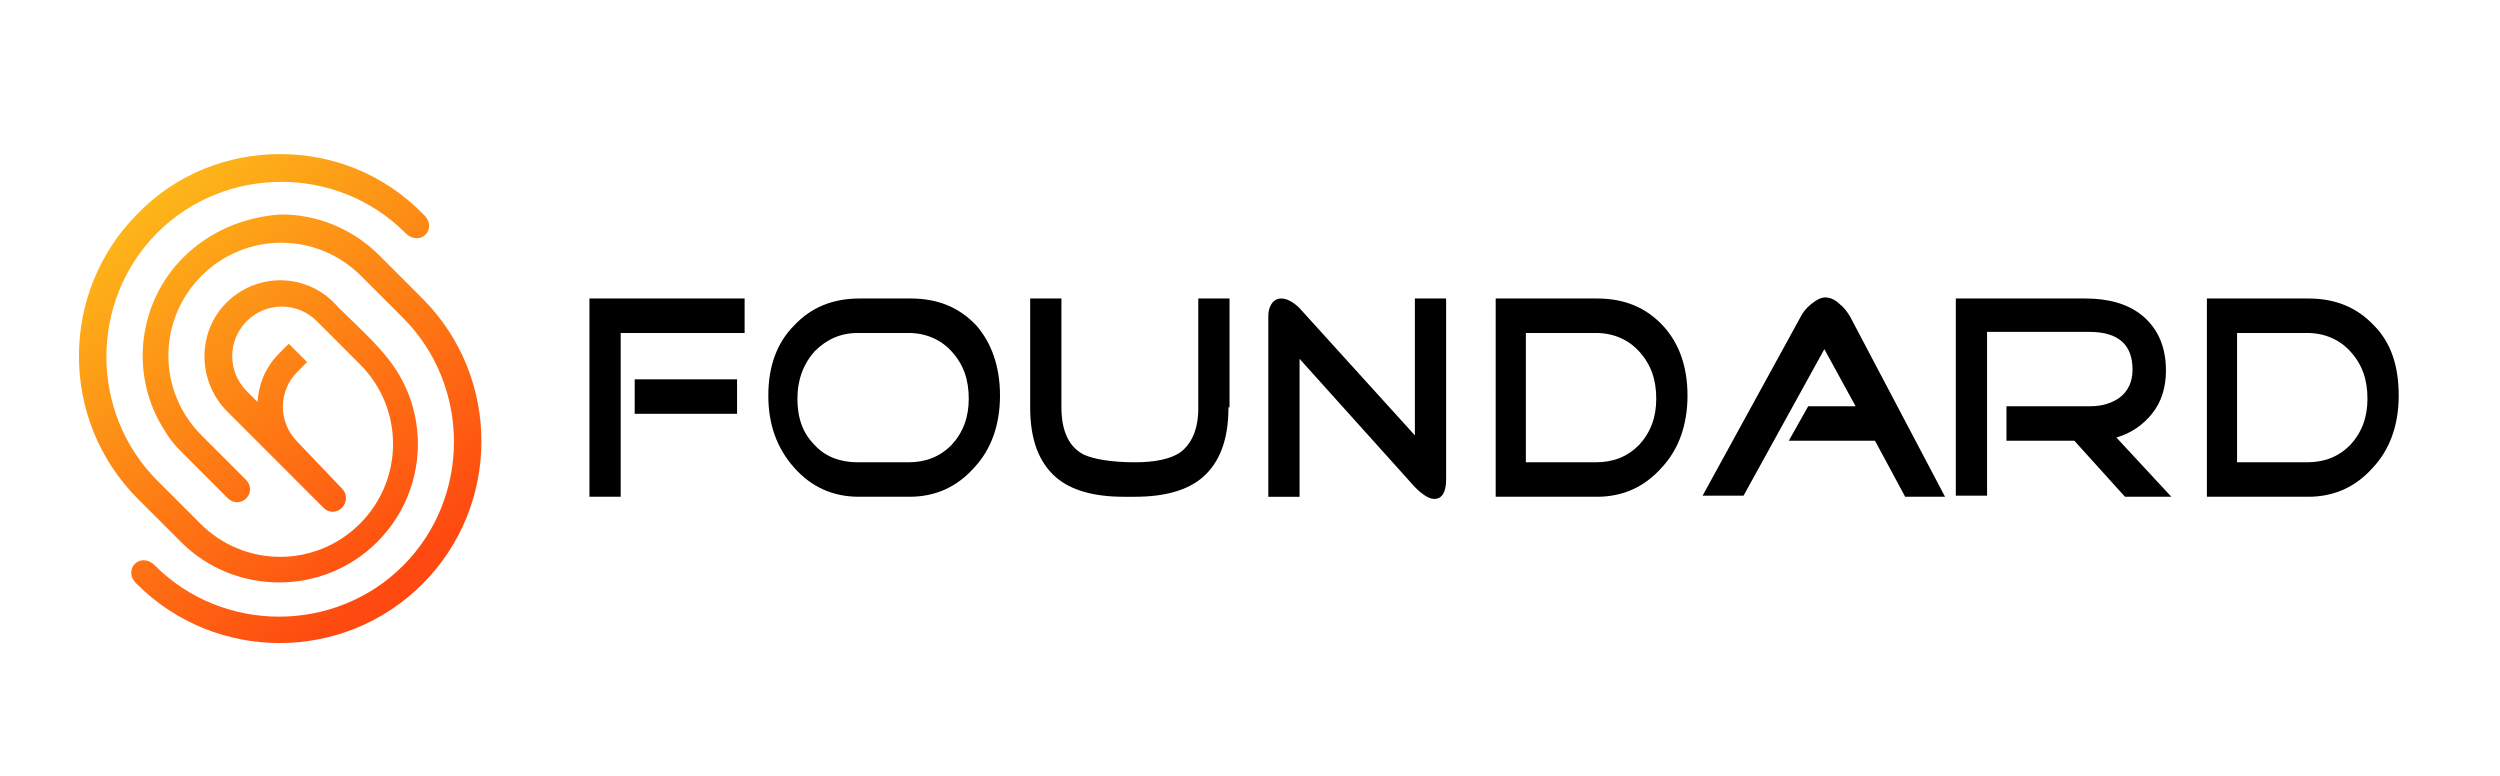 <?xml version="1.0" encoding="utf-8"?>
<!-- Generator: Adobe Illustrator 22.0.1, SVG Export Plug-In . SVG Version: 6.00 Build 0)  -->
<svg version="1.1" id="Capa_1" xmlns="http://www.w3.org/2000/svg" xmlns:xlink="http://www.w3.org/1999/xlink" x="0px" y="0px"
	 viewBox="0 0 232 72" style="enable-background:new 0 0 232 72;" xml:space="preserve">
<style type="text/css">
	.st0{clip-path:url(#SVGID_2_);}
	.st1{clip-path:url(#SVGID_4_);}
	.st2{fill:url(#SVGID_5_);}
	.st3{clip-path:url(#SVGID_7_);}
</style>
<g>
	<defs>
		<rect id="SVGID_1_" x="-14" y="-6" width="258" height="86"/>
	</defs>
	<clipPath id="SVGID_2_">
		<use xlink:href="#SVGID_1_"  style="overflow:visible;"/>
	</clipPath>
	<g class="st0">
		<g>
			<g>
				<g>
					<defs>
						<path id="SVGID_3_" d="M26,14.3c-4.8,0-9.6,1.8-13.2,5.5l0,0c-7.3,7.3-7.3,19.2,0,26.5l0,0l4,4c5,5,13.2,5,18.2,0l0,0
							c4.5-4.5,5-11.5,1.4-16.5l0,0c-1.5-2.1-3.8-4-5.6-5.9l0,0l0,0c-2.8-2.6-7.1-2.5-9.8,0.2l0,0c-2.7,2.7-2.7,7.2,0,10l0,0l9,9
							c1.2,1.2,2.9-0.6,1.7-1.8l0,0L27.6,41c-1.8-1.8-1.8-4.7,0-6.5l0,0l0.9-0.9l-1.7-1.7l-0.9,0.9c-1.3,1.3-1.9,2.9-2,4.5l0,0l-1-1
							c-1.8-1.8-1.8-4.7,0-6.5l0,0c1.8-1.8,4.7-1.8,6.5,0l0,0l4,4c4.1,4.1,4.1,10.7,0,14.8l0,0c-4.1,4.1-10.7,4.1-14.8,0l0,0l-4-4
							c-6.3-6.3-6.3-16.7,0-23l0,0c6.3-6.3,16.7-6.3,23,0l0,0c1.4,1.4,3.1-0.4,1.7-1.7l0,0C35.6,16.1,30.8,14.3,26,14.3L26,14.3
							C26,14.3,26,14.3,26,14.3z M17,23.9c-4.2,4.2-4.9,10.7-2,15.6l0,0c0.7,1.2,1.1,1.7,2,2.6l0,0l4.1,4.1c1.2,1.2,2.9-0.5,1.7-1.7
							l0,0l-4.1-4.1c-4.1-4.1-4.1-10.7,0-14.8l0,0c4.1-4.1,10.7-4.1,14.8,0l0,0l3.9,3.9c6.3,6.3,6.3,16.7,0,23l0,0
							c-6.3,6.3-16.7,6.3-23,0l0,0c-1.4-1.4-3.1,0.4-1.7,1.7l0,0c7.3,7.3,19.2,7.3,26.5,0l0,0c7.3-7.3,7.3-19.2,0-26.5l0,0l-3.9-3.9
							l-0.1-0.1c-2.5-2.5-5.8-3.8-9.1-3.8l0,0C22.8,20.1,19.5,21.4,17,23.9"/>
					</defs>
					<clipPath id="SVGID_4_">
						<use xlink:href="#SVGID_3_"  style="overflow:visible;"/>
					</clipPath>
					<g class="st1">
						<g>
							<g>
								<g>
									
										<linearGradient id="SVGID_5_" gradientUnits="userSpaceOnUse" x1="-273.287" y1="348.661" x2="-273.762" y2="347.941" gradientTransform="matrix(43.303 0 0 52.834 11869.68 -18366.479)">
										<stop  offset="0" style="stop-color:#FE4910"/>
										<stop  offset="0.999" style="stop-color:#FDB819"/>
										<stop  offset="1" style="stop-color:#FDB819"/>
									</linearGradient>
									<path class="st2" d="M26,14.3c-4.8,0-9.6,1.8-13.2,5.5l0,0c-7.3,7.3-7.3,19.2,0,26.5l0,0l4,4c5,5,13.2,5,18.2,0l0,0
										c4.5-4.5,5-11.5,1.4-16.5l0,0c-1.5-2.1-3.8-4-5.6-5.9l0,0l0,0c-2.8-2.6-7.1-2.5-9.8,0.2l0,0c-2.7,2.7-2.7,7.2,0,10l0,0l9,9
										c1.2,1.2,2.9-0.6,1.7-1.8l0,0L27.6,41c-1.8-1.8-1.8-4.7,0-6.5l0,0l0.9-0.9l-1.7-1.7l-0.9,0.9c-1.3,1.3-1.9,2.9-2,4.5l0,0
										l-1-1c-1.8-1.8-1.8-4.7,0-6.5l0,0c1.8-1.8,4.7-1.8,6.5,0l0,0l4,4c4.1,4.1,4.1,10.7,0,14.8l0,0c-4.1,4.1-10.7,4.1-14.8,0
										l0,0l-4-4c-6.3-6.3-6.3-16.7,0-23l0,0c6.3-6.3,16.7-6.3,23,0l0,0c1.4,1.4,3.1-0.4,1.7-1.7l0,0C35.6,16.1,30.8,14.3,26,14.3
										L26,14.3C26,14.3,26,14.3,26,14.3z M17,23.9c-4.2,4.2-4.9,10.7-2,15.6l0,0c0.7,1.2,1.1,1.7,2,2.6l0,0l4.1,4.1
										c1.2,1.2,2.9-0.5,1.7-1.7l0,0l-4.1-4.1c-4.1-4.1-4.1-10.7,0-14.8l0,0c4.1-4.1,10.7-4.1,14.8,0l0,0l3.9,3.9
										c6.3,6.3,6.3,16.7,0,23l0,0c-6.3,6.3-16.7,6.3-23,0l0,0c-1.4-1.4-3.1,0.4-1.7,1.7l0,0c7.3,7.3,19.2,7.3,26.5,0l0,0
										c7.3-7.3,7.3-19.2,0-26.5l0,0l-3.9-3.9l-0.1-0.1c-2.5-2.5-5.8-3.8-9.1-3.8l0,0C22.8,20.1,19.5,21.4,17,23.9"/>
								</g>
							</g>
						</g>
					</g>
				</g>
				<g>
					<g>
						<defs>
							<rect id="SVGID_6_" x="-49.6" y="-74.7" width="330.3" height="222.4"/>
						</defs>
						<clipPath id="SVGID_7_">
							<use xlink:href="#SVGID_6_"  style="overflow:visible;"/>
						</clipPath>
						<g class="st3">
							<g>
								<path d="M68.4,38.4h-9.5v-3.2h9.5V38.4z M69.1,30.9H57.6v15.2h-2.9V27.7h14.4V30.9z M92.8,36.7c0,2.7-0.8,5-2.4,6.7
									c-1.6,1.8-3.6,2.7-6,2.7h-4.7c-2.4,0-4.4-0.9-6-2.7c-1.6-1.8-2.4-4-2.4-6.7c0-2.7,0.8-4.9,2.4-6.5c1.6-1.7,3.6-2.5,6.1-2.5
									h4.7c2.5,0,4.5,0.8,6.1,2.5C92,31.8,92.8,34,92.8,36.7 M89.9,37c0-1.8-0.5-3.2-1.6-4.4c-1-1.1-2.4-1.7-4-1.7h-4.7
									c-1.6,0-2.9,0.6-4,1.7c-1,1.1-1.6,2.6-1.6,4.4c0,1.8,0.5,3.2,1.6,4.3c1,1.1,2.4,1.6,4,1.6h4.7c1.6,0,2.9-0.5,4-1.6
									C89.4,40.1,89.9,38.7,89.9,37z M114,37.8c0,3-0.8,5.1-2.4,6.5c-1.4,1.2-3.5,1.8-6.3,1.8h-1c-2.8,0-4.9-0.6-6.3-1.8
									c-1.6-1.4-2.4-3.5-2.4-6.5V27.7h2.9v10.1c0,2.2,0.7,3.7,2.1,4.4c0.9,0.4,2.5,0.7,4.7,0.7c1.9,0,3.3-0.3,4.2-0.9
									c1.1-0.8,1.7-2.2,1.7-4.1V27.7h2.9V37.8z M134.2,44.5c0,1.2-0.4,1.8-1.1,1.8c-0.5,0-1.1-0.4-1.8-1.1l-10.7-11.9v12.8h-2.9
									V29.3c0-0.4,0.1-0.8,0.3-1.1s0.5-0.5,0.9-0.5c0.5,0,1.1,0.3,1.7,0.9l10.7,11.8V27.7h2.9V44.5z M156.6,36.7
									c0,2.7-0.8,5-2.4,6.7c-1.6,1.8-3.6,2.7-6,2.7h-9.4V27.7h9.4c2.5,0,4.5,0.8,6.1,2.5C155.8,31.8,156.6,34,156.6,36.7z
									 M153.7,37c0-1.8-0.5-3.2-1.6-4.4c-1-1.1-2.4-1.7-4-1.7h-6.5v12h6.5c1.6,0,2.9-0.5,4-1.6C153.2,40.1,153.7,38.7,153.7,37z
									 M180.5,46.1l-3.7,0l-2.8-5.2H166l1.8-3.2h4.4l-2.9-5.3l-7.5,13.6H158l9.1-16.6c0.2-0.4,0.5-0.8,1-1.2
									c0.5-0.4,0.9-0.6,1.3-0.6c0.4,0,0.9,0.2,1.3,0.6c0.4,0.3,0.7,0.7,1,1.2L180.5,46.1z M201.5,46.1h-4.3l-4.7-5.2h-6.3v-3.2
									h7.8c1.1,0,2-0.3,2.7-0.8c0.8-0.6,1.2-1.5,1.2-2.6c0-2.3-1.3-3.5-4-3.5h-9.5v15.2h-2.9V27.7h12c2.2,0,3.9,0.5,5.2,1.5
									c1.5,1.2,2.3,2.9,2.3,5.2c0,1.5-0.4,2.9-1.3,4c-0.8,1-1.9,1.8-3.3,2.2L201.5,46.1z M222.6,36.7c0,2.7-0.8,5-2.4,6.7
									c-1.6,1.8-3.6,2.7-6,2.7h-9.4V27.7h9.4c2.5,0,4.5,0.8,6.1,2.5C221.9,31.8,222.6,34,222.6,36.7z M219.7,37
									c0-1.8-0.5-3.2-1.6-4.4c-1-1.1-2.4-1.7-4-1.7h-6.5v12h6.5c1.6,0,2.9-0.5,4-1.6C219.2,40.1,219.7,38.7,219.7,37z"/>
							</g>
						</g>
					</g>
				</g>
			</g>
		</g>
	</g>
</g>
</svg>
